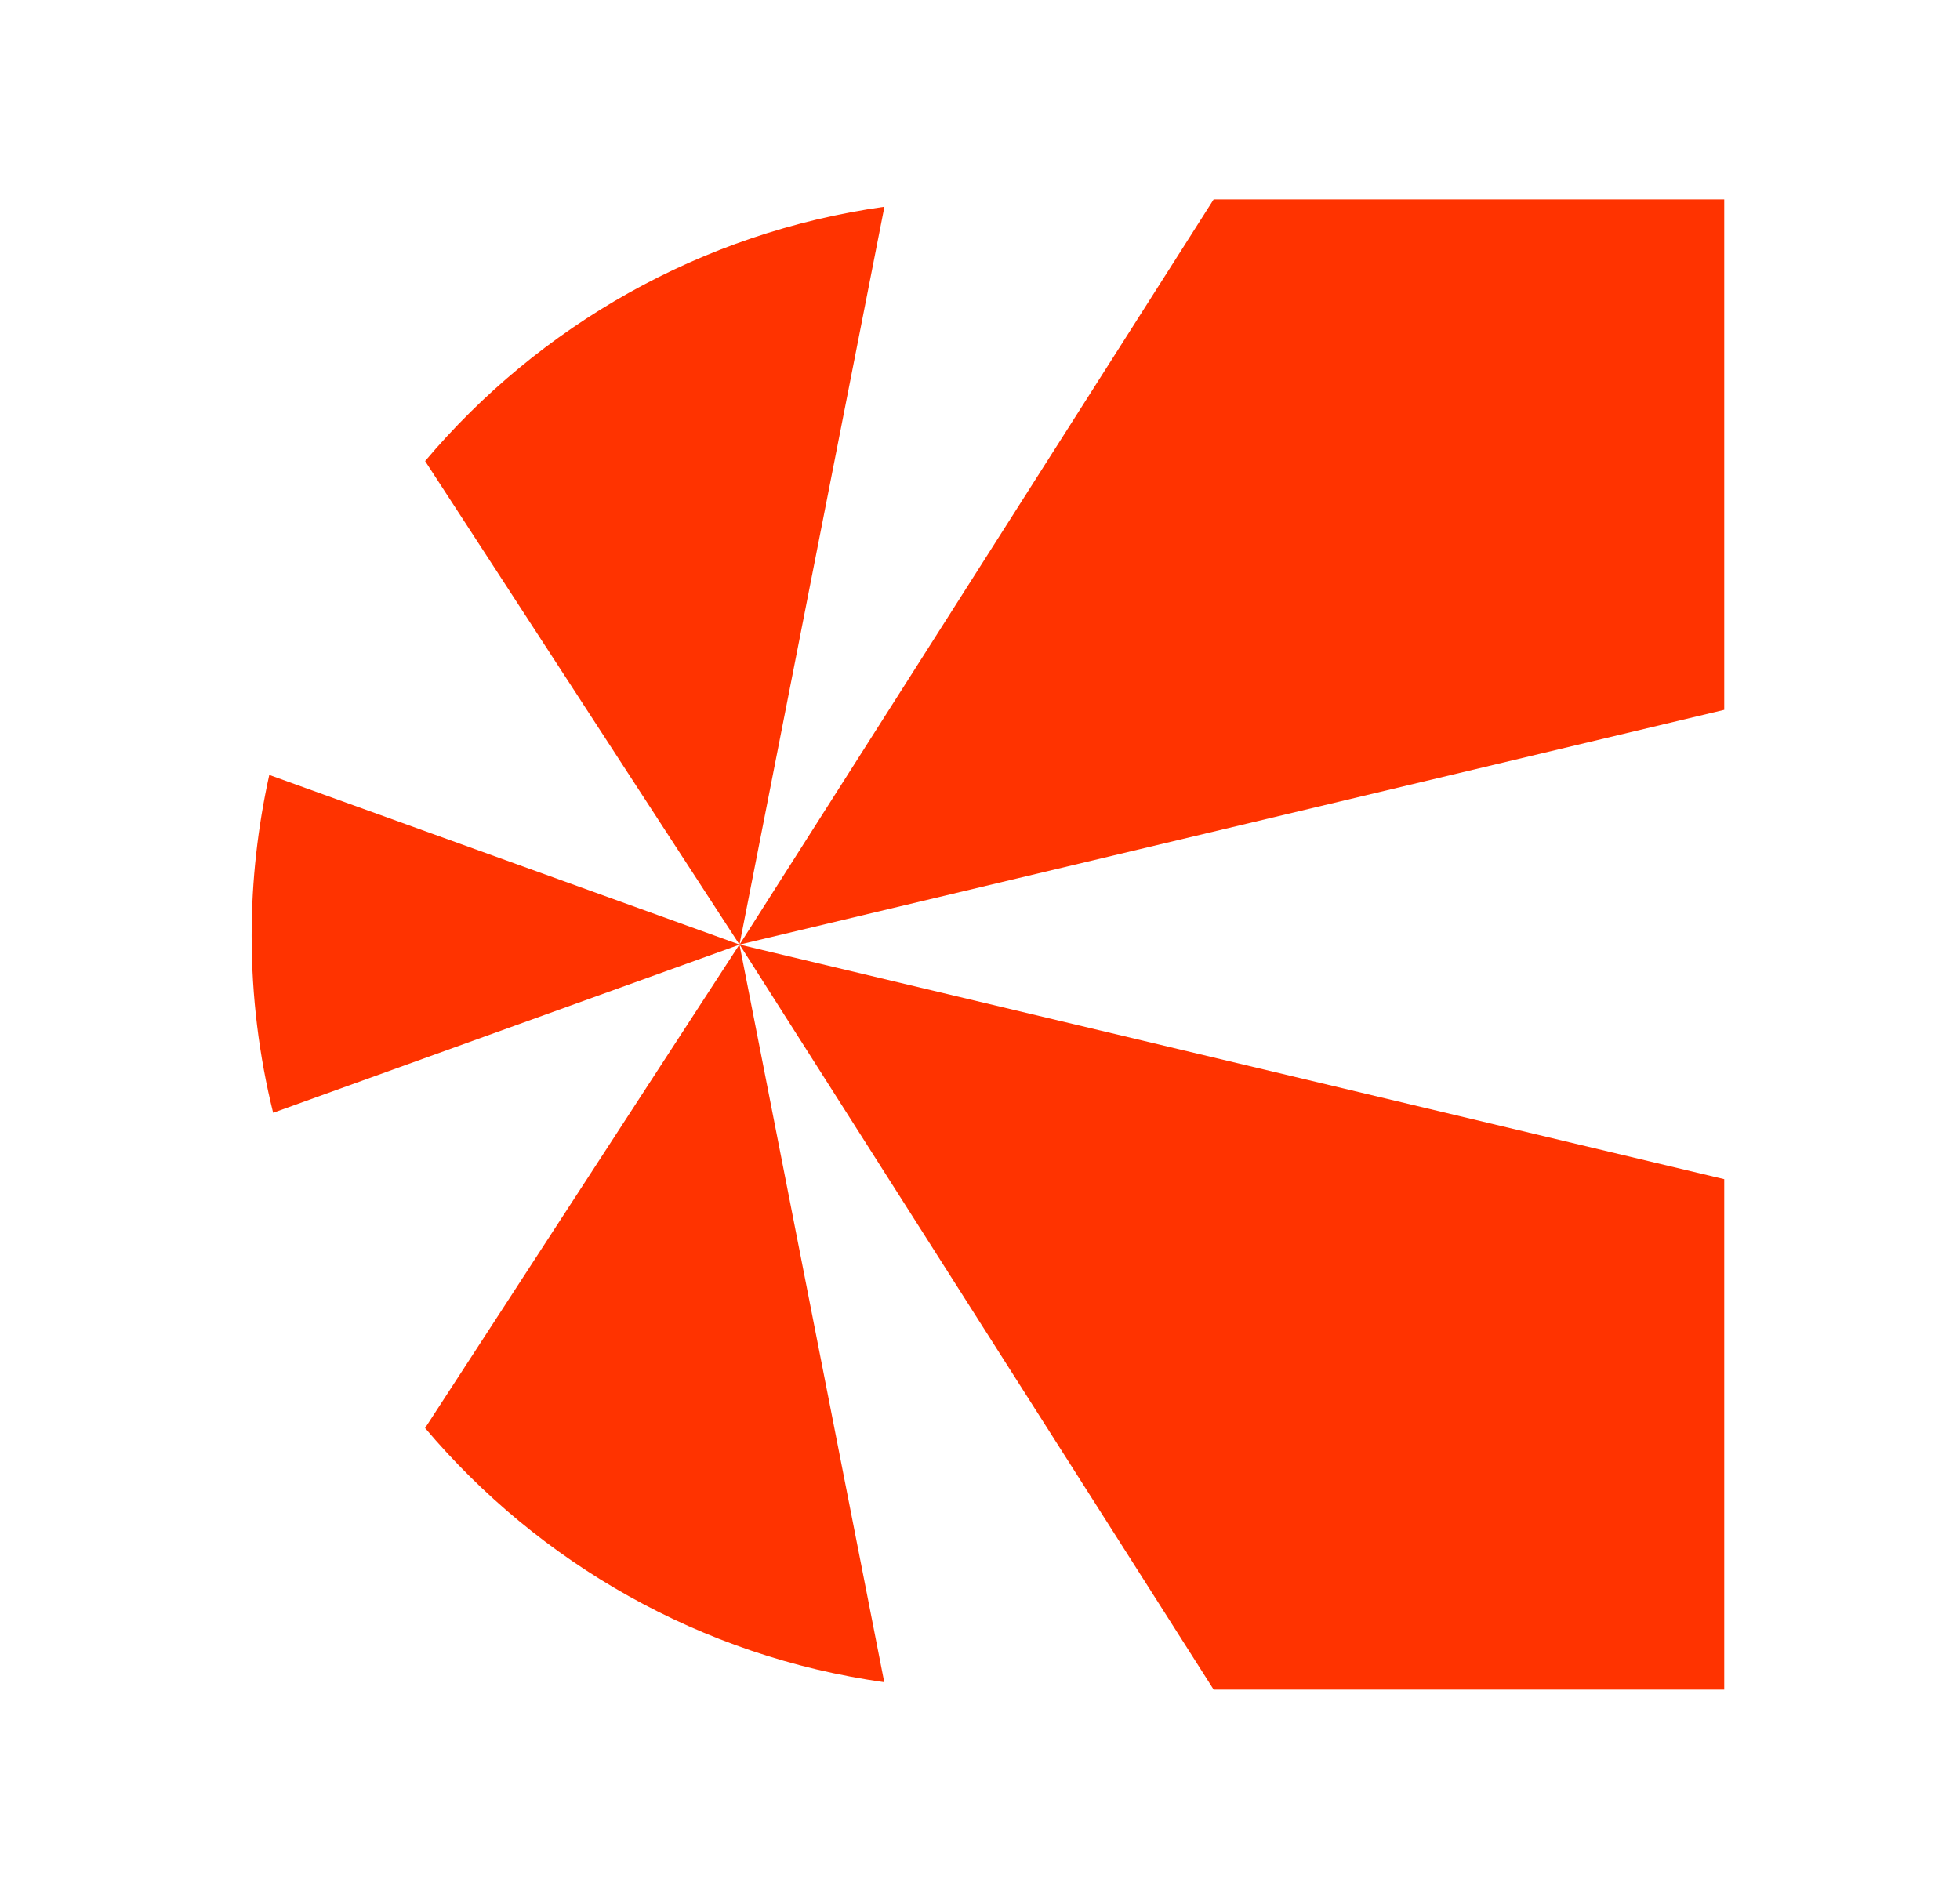 <svg viewBox="0 0 1044 1007" fill="none" xmlns="http://www.w3.org/2000/svg">
  <path d="M393.943 503.2L918.421 378.149V106.244H646.451L393.943 503.2Z" fill="#FF3300" />
  <path
    d="M134.037 498.437C134.037 530.965 138.003 562.541 145.494 592.792L393.963 503.21L143.438 412.818C137.341 440.354 134.037 468.992 134.037 498.364V498.437Z"
    fill="#FF3300" />
  <path
    d="M226.437 245.62L393.893 503.208L471.085 110.145C373.329 123.876 287.176 173.662 226.437 245.62Z"
    fill="#FF3300" />
  <path d="M393.943 503.183L918.421 628.158V900.063H646.451L393.943 503.183Z" fill="#FF3300" />
  <path
    d="M226.425 760.728L393.882 503.141L471 896.131C373.244 882.4 287.091 832.616 226.352 760.655L226.425 760.728Z"
    fill="#FF3300" />
</svg>